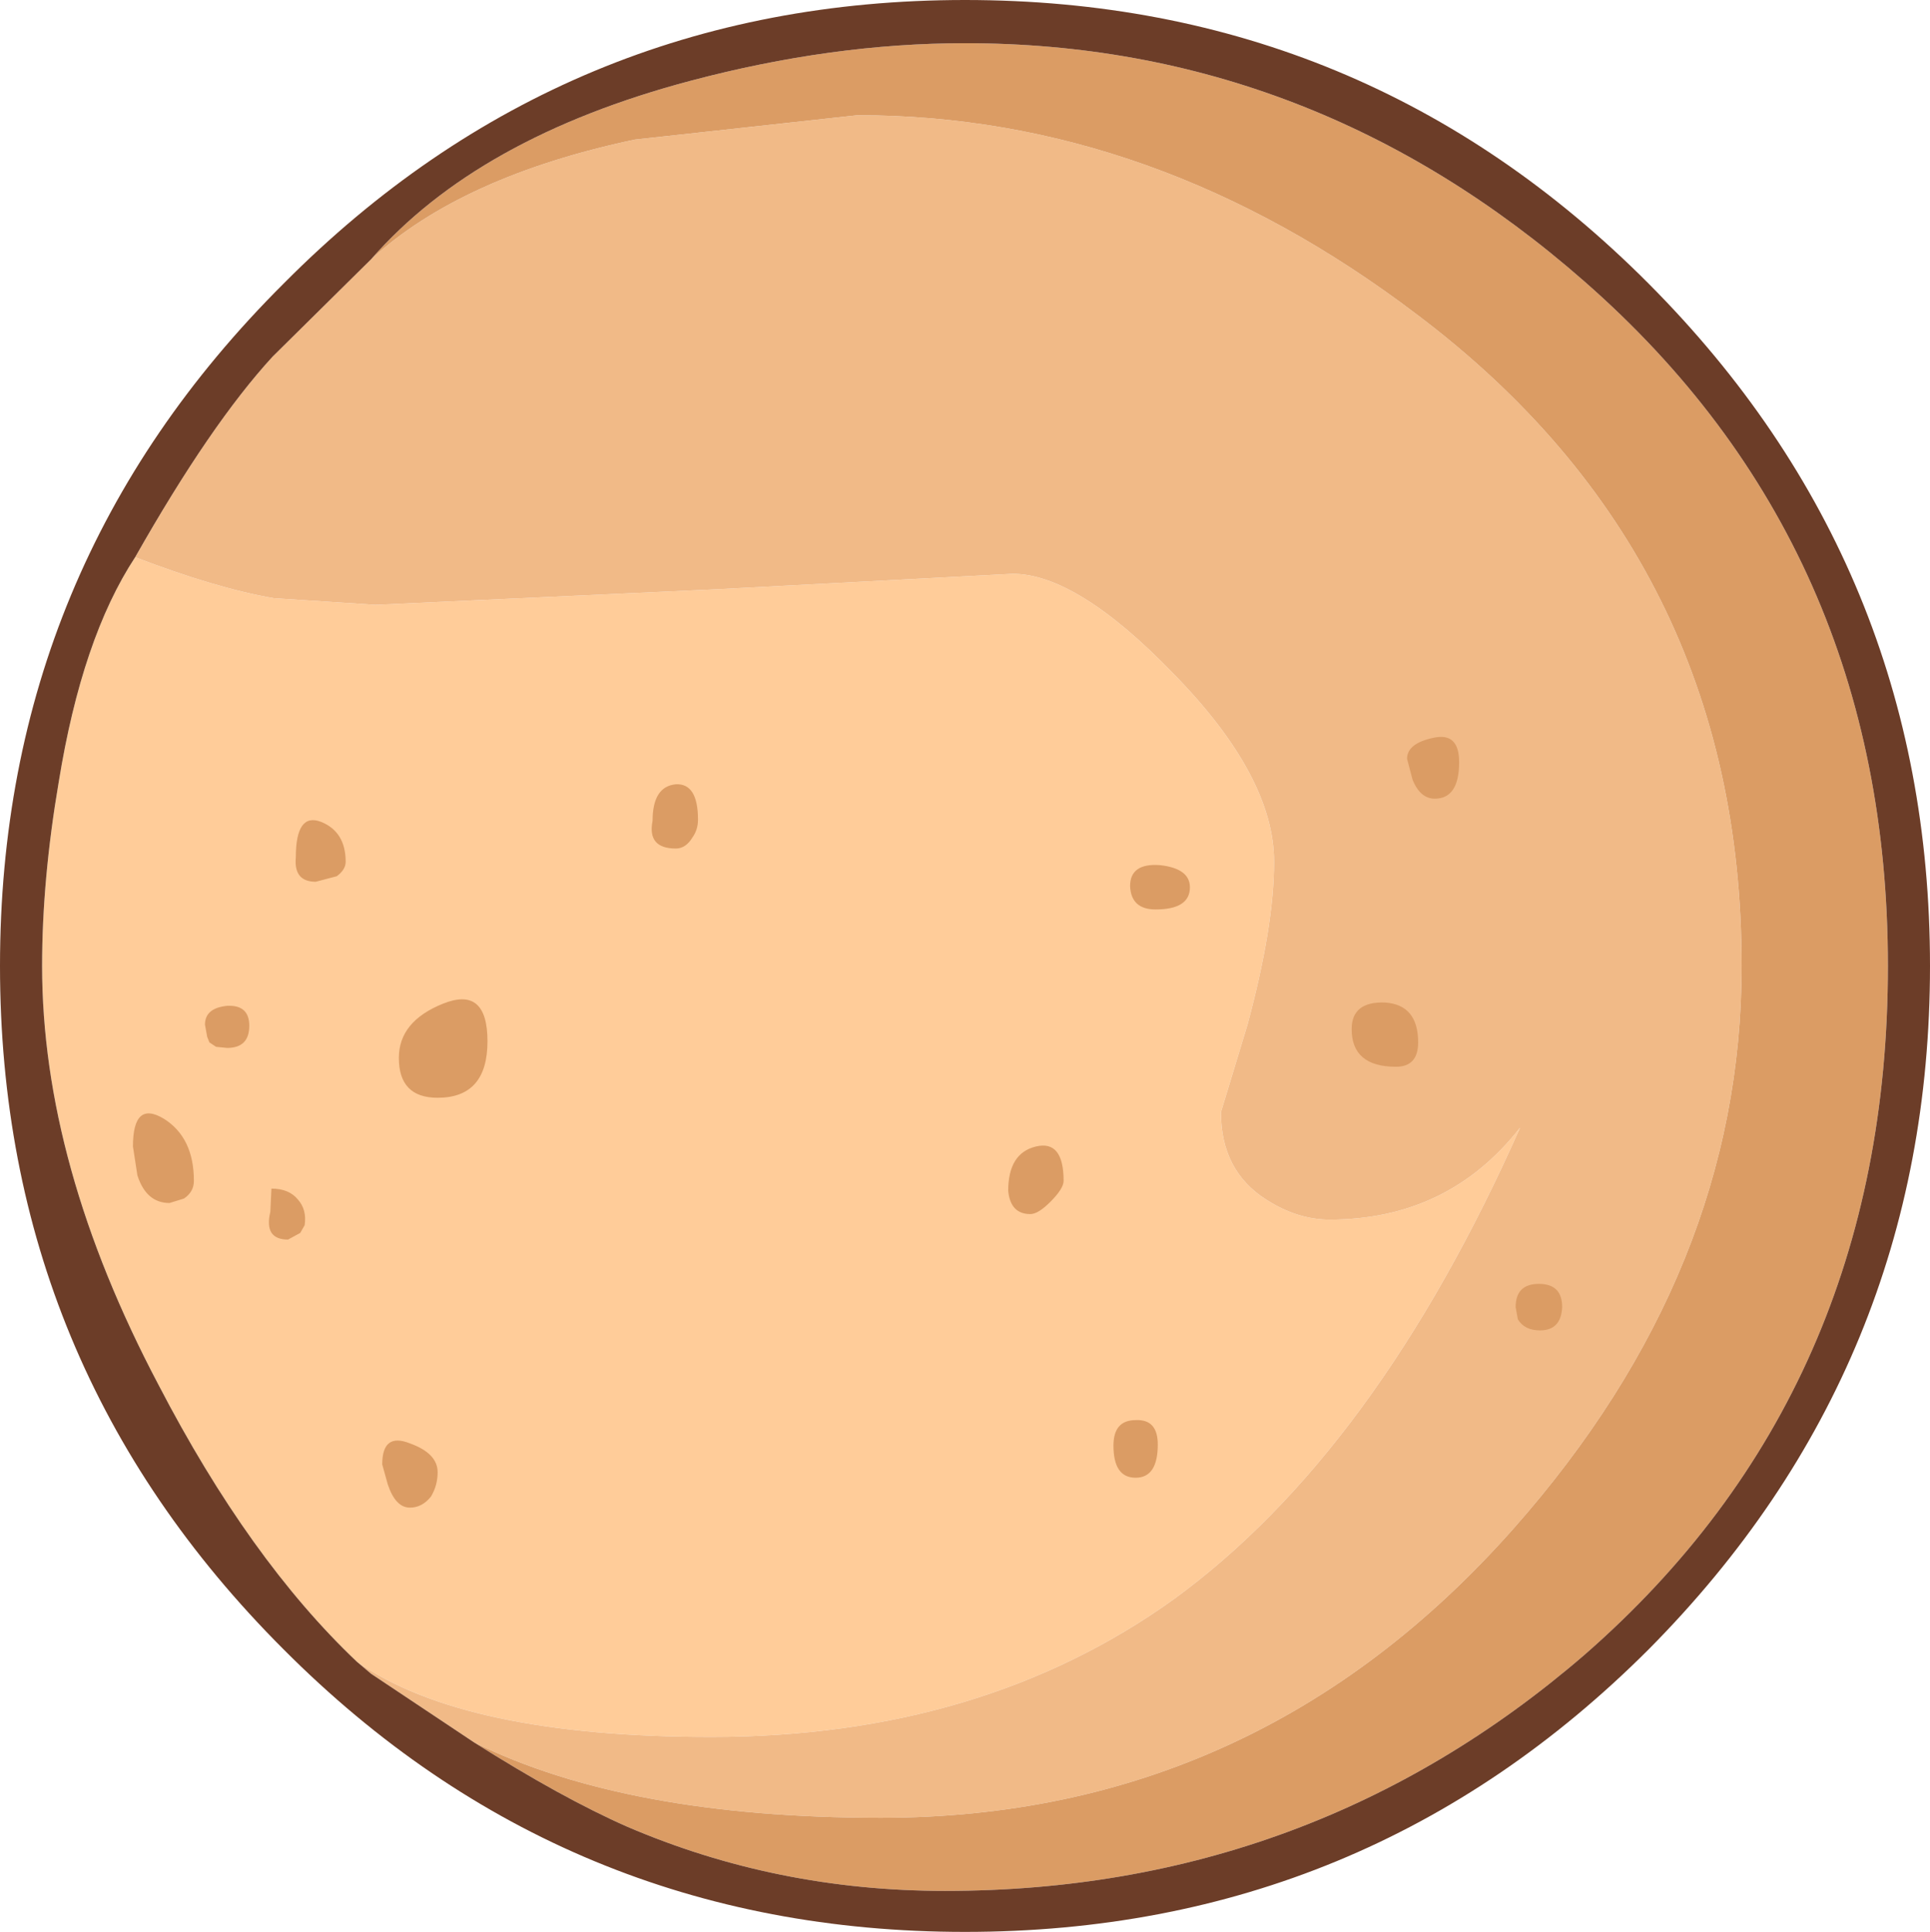 <?xml version="1.0" encoding="UTF-8" standalone="no"?>
<svg xmlns:ffdec="https://www.free-decompiler.com/flash" xmlns:xlink="http://www.w3.org/1999/xlink" ffdec:objectType="shape" height="87.2px" width="87.1px" xmlns="http://www.w3.org/2000/svg">
  <g transform="matrix(1.0, 0.0, 0.0, 1.0, 55.0, 54.05)">
    <path d="M-38.9 20.95 Q-43.75 16.35 -47.85 8.45 -53.1 -1.5 -53.1 -10.45 -53.1 -14.35 -52.35 -18.75 -51.3 -25.25 -48.9 -28.9 -45.25 -27.5 -42.65 -27.05 L-38.05 -26.75 -22.7 -27.45 -9.3 -28.15 Q-6.4 -28.15 -2.05 -23.65 2.5 -19.0 2.5 -15.15 2.5 -12.25 1.3 -7.8 L0.1 -3.85 Q0.1 -1.2 2.15 0.1 3.55 1.0 5.0 1.0 10.35 1.0 13.6 -3.15 7.1 11.5 -2.05 18.15 -10.7 24.35 -22.9 24.35 -34.05 24.35 -38.9 20.95" fill="#ffcc99" fill-rule="evenodd" stroke="none"/>
    <path d="M-33.6 24.6 L-38.25 21.5 -38.9 20.95 Q-34.05 24.35 -22.9 24.35 -10.7 24.35 -2.05 18.15 7.1 11.5 13.6 -3.15 10.35 1.0 5.0 1.0 3.55 1.0 2.15 0.1 0.1 -1.2 0.1 -3.85 L1.3 -7.8 Q2.5 -12.25 2.5 -15.15 2.5 -19.0 -2.05 -23.65 -6.4 -28.15 -9.3 -28.15 L-22.7 -27.45 -38.05 -26.75 -42.65 -27.05 Q-45.25 -27.5 -48.9 -28.9 -45.5 -34.9 -42.7 -37.95 L-38.25 -42.35 Q-34.15 -46.1 -26.35 -47.75 L-16.3 -48.85 Q-2.9 -48.85 8.95 -39.85 23.6 -28.8 23.6 -10.45 23.6 3.3 13.3 14.95 1.75 28.0 -15.25 28.0 -26.7 28.0 -33.6 24.6" fill="#f1ba87" fill-rule="evenodd" stroke="none"/>
    <path d="M-38.25 -42.35 Q-33.45 -47.85 -23.85 -50.4 -17.45 -52.1 -11.45 -52.1 4.25 -52.1 16.5 -41.35 30.2 -29.35 30.2 -10.45 30.2 8.7 16.5 20.65 4.15 31.3 -12.35 31.3 -19.95 31.3 -26.7 28.4 -29.65 27.1 -33.6 24.6 -26.7 28.0 -15.25 28.0 1.75 28.0 13.3 14.95 23.6 3.3 23.6 -10.45 23.6 -28.8 8.95 -39.85 -2.9 -48.85 -16.3 -48.85 L-26.35 -47.75 Q-34.15 -46.1 -38.25 -42.35" fill="#db9c64" fill-rule="evenodd" stroke="none"/>
    <path d="M32.1 -10.45 Q32.1 7.6 19.4 20.4 6.65 33.15 -11.45 33.15 -29.5 33.15 -42.2 20.4 -55.0 7.6 -55.0 -10.45 -55.0 -28.5 -42.2 -41.25 -29.5 -54.05 -11.45 -54.05 6.65 -54.05 19.4 -41.25 32.1 -28.5 32.1 -10.45 M-33.6 24.6 Q-29.65 27.1 -26.7 28.4 -19.95 31.3 -12.35 31.3 4.15 31.3 16.5 20.65 30.2 8.7 30.2 -10.45 30.2 -29.35 16.5 -41.35 4.25 -52.1 -11.45 -52.1 -17.45 -52.1 -23.85 -50.4 -33.45 -47.85 -38.25 -42.35 L-42.7 -37.95 Q-45.5 -34.9 -48.9 -28.9 -51.3 -25.25 -52.35 -18.75 -53.1 -14.35 -53.1 -10.45 -53.1 -1.5 -47.85 8.45 -43.75 16.35 -38.9 20.95 L-38.25 21.5 -33.6 24.6" fill="#6c3d28" fill-rule="evenodd" stroke="none"/>
    <path d="M8.75 -18.85 L8.5 -19.8 Q8.5 -20.5 9.7 -20.75 10.85 -21.0 10.85 -19.65 10.85 -18.0 9.75 -18.0 9.1 -18.0 8.75 -18.85 M8.0 -5.9 Q6.0 -5.9 6.0 -7.6 6.0 -8.85 7.5 -8.8 9.0 -8.7 9.0 -7.0 9.0 -5.9 8.0 -5.9 M14.5 6.0 Q13.8 6.0 13.5 5.5 L13.4 4.95 Q13.4 3.9 14.45 3.9 15.5 3.9 15.5 4.95 15.45 6.0 14.5 6.0 M-41.65 -15.35 Q-41.65 -17.4 -40.5 -16.95 -39.4 -16.5 -39.4 -15.15 -39.4 -14.8 -39.8 -14.5 L-40.75 -14.25 Q-41.75 -14.25 -41.65 -15.35 M-44.75 -6.75 L-45.25 -6.8 -45.55 -7.0 -45.65 -7.25 -45.75 -7.8 Q-45.75 -8.55 -44.75 -8.65 -43.75 -8.7 -43.75 -7.75 -43.75 -6.75 -44.75 -6.75 M-49.0 -2.3 Q-49.0 -4.4 -47.6 -3.55 -46.25 -2.7 -46.25 -0.75 -46.25 -0.25 -46.7 0.05 L-47.35 0.25 Q-48.4 0.25 -48.8 -1.0 L-49.0 -2.3 M-23.5 -17.05 Q-23.5 -16.6 -23.75 -16.25 -24.05 -15.75 -24.5 -15.75 -25.8 -15.75 -25.55 -17.0 -25.55 -18.55 -24.5 -18.65 -23.5 -18.7 -23.5 -17.05 M-35.25 -4.5 Q-37.0 -4.5 -37.0 -6.3 -37.0 -7.95 -35.0 -8.75 -33.0 -9.55 -33.0 -7.05 -33.0 -4.5 -35.25 -4.5 M-7.0 -0.75 Q-7.0 -0.4 -7.6 0.2 -8.15 0.75 -8.5 0.75 -9.4 0.75 -9.5 -0.3 -9.5 -2.0 -8.25 -2.3 -7.0 -2.6 -7.0 -0.75 M-2.85 -13.0 Q-3.95 -13.0 -4.0 -14.05 -4.0 -15.1 -2.65 -15.0 -1.3 -14.85 -1.3 -14.0 -1.3 -13.0 -2.85 -13.0 M-4.75 11.2 Q-4.75 10.05 -3.75 10.05 -2.75 10.0 -2.75 11.15 -2.75 12.65 -3.75 12.65 -4.75 12.65 -4.75 11.2 M-35.25 12.4 Q-35.25 13.0 -35.55 13.5 -35.95 14.0 -36.5 14.0 -37.15 14.0 -37.5 12.95 L-37.75 12.05 Q-37.75 10.6 -36.5 11.1 -35.25 11.55 -35.25 12.4 M-41.45 1.6 L-42.0 1.9 Q-43.1 1.9 -42.8 0.65 L-42.75 -0.4 Q-41.95 -0.4 -41.55 0.1 -41.15 0.55 -41.25 1.25 L-41.45 1.6" fill="#db9c64" fill-rule="evenodd" stroke="none"/>
  </g>
</svg>
